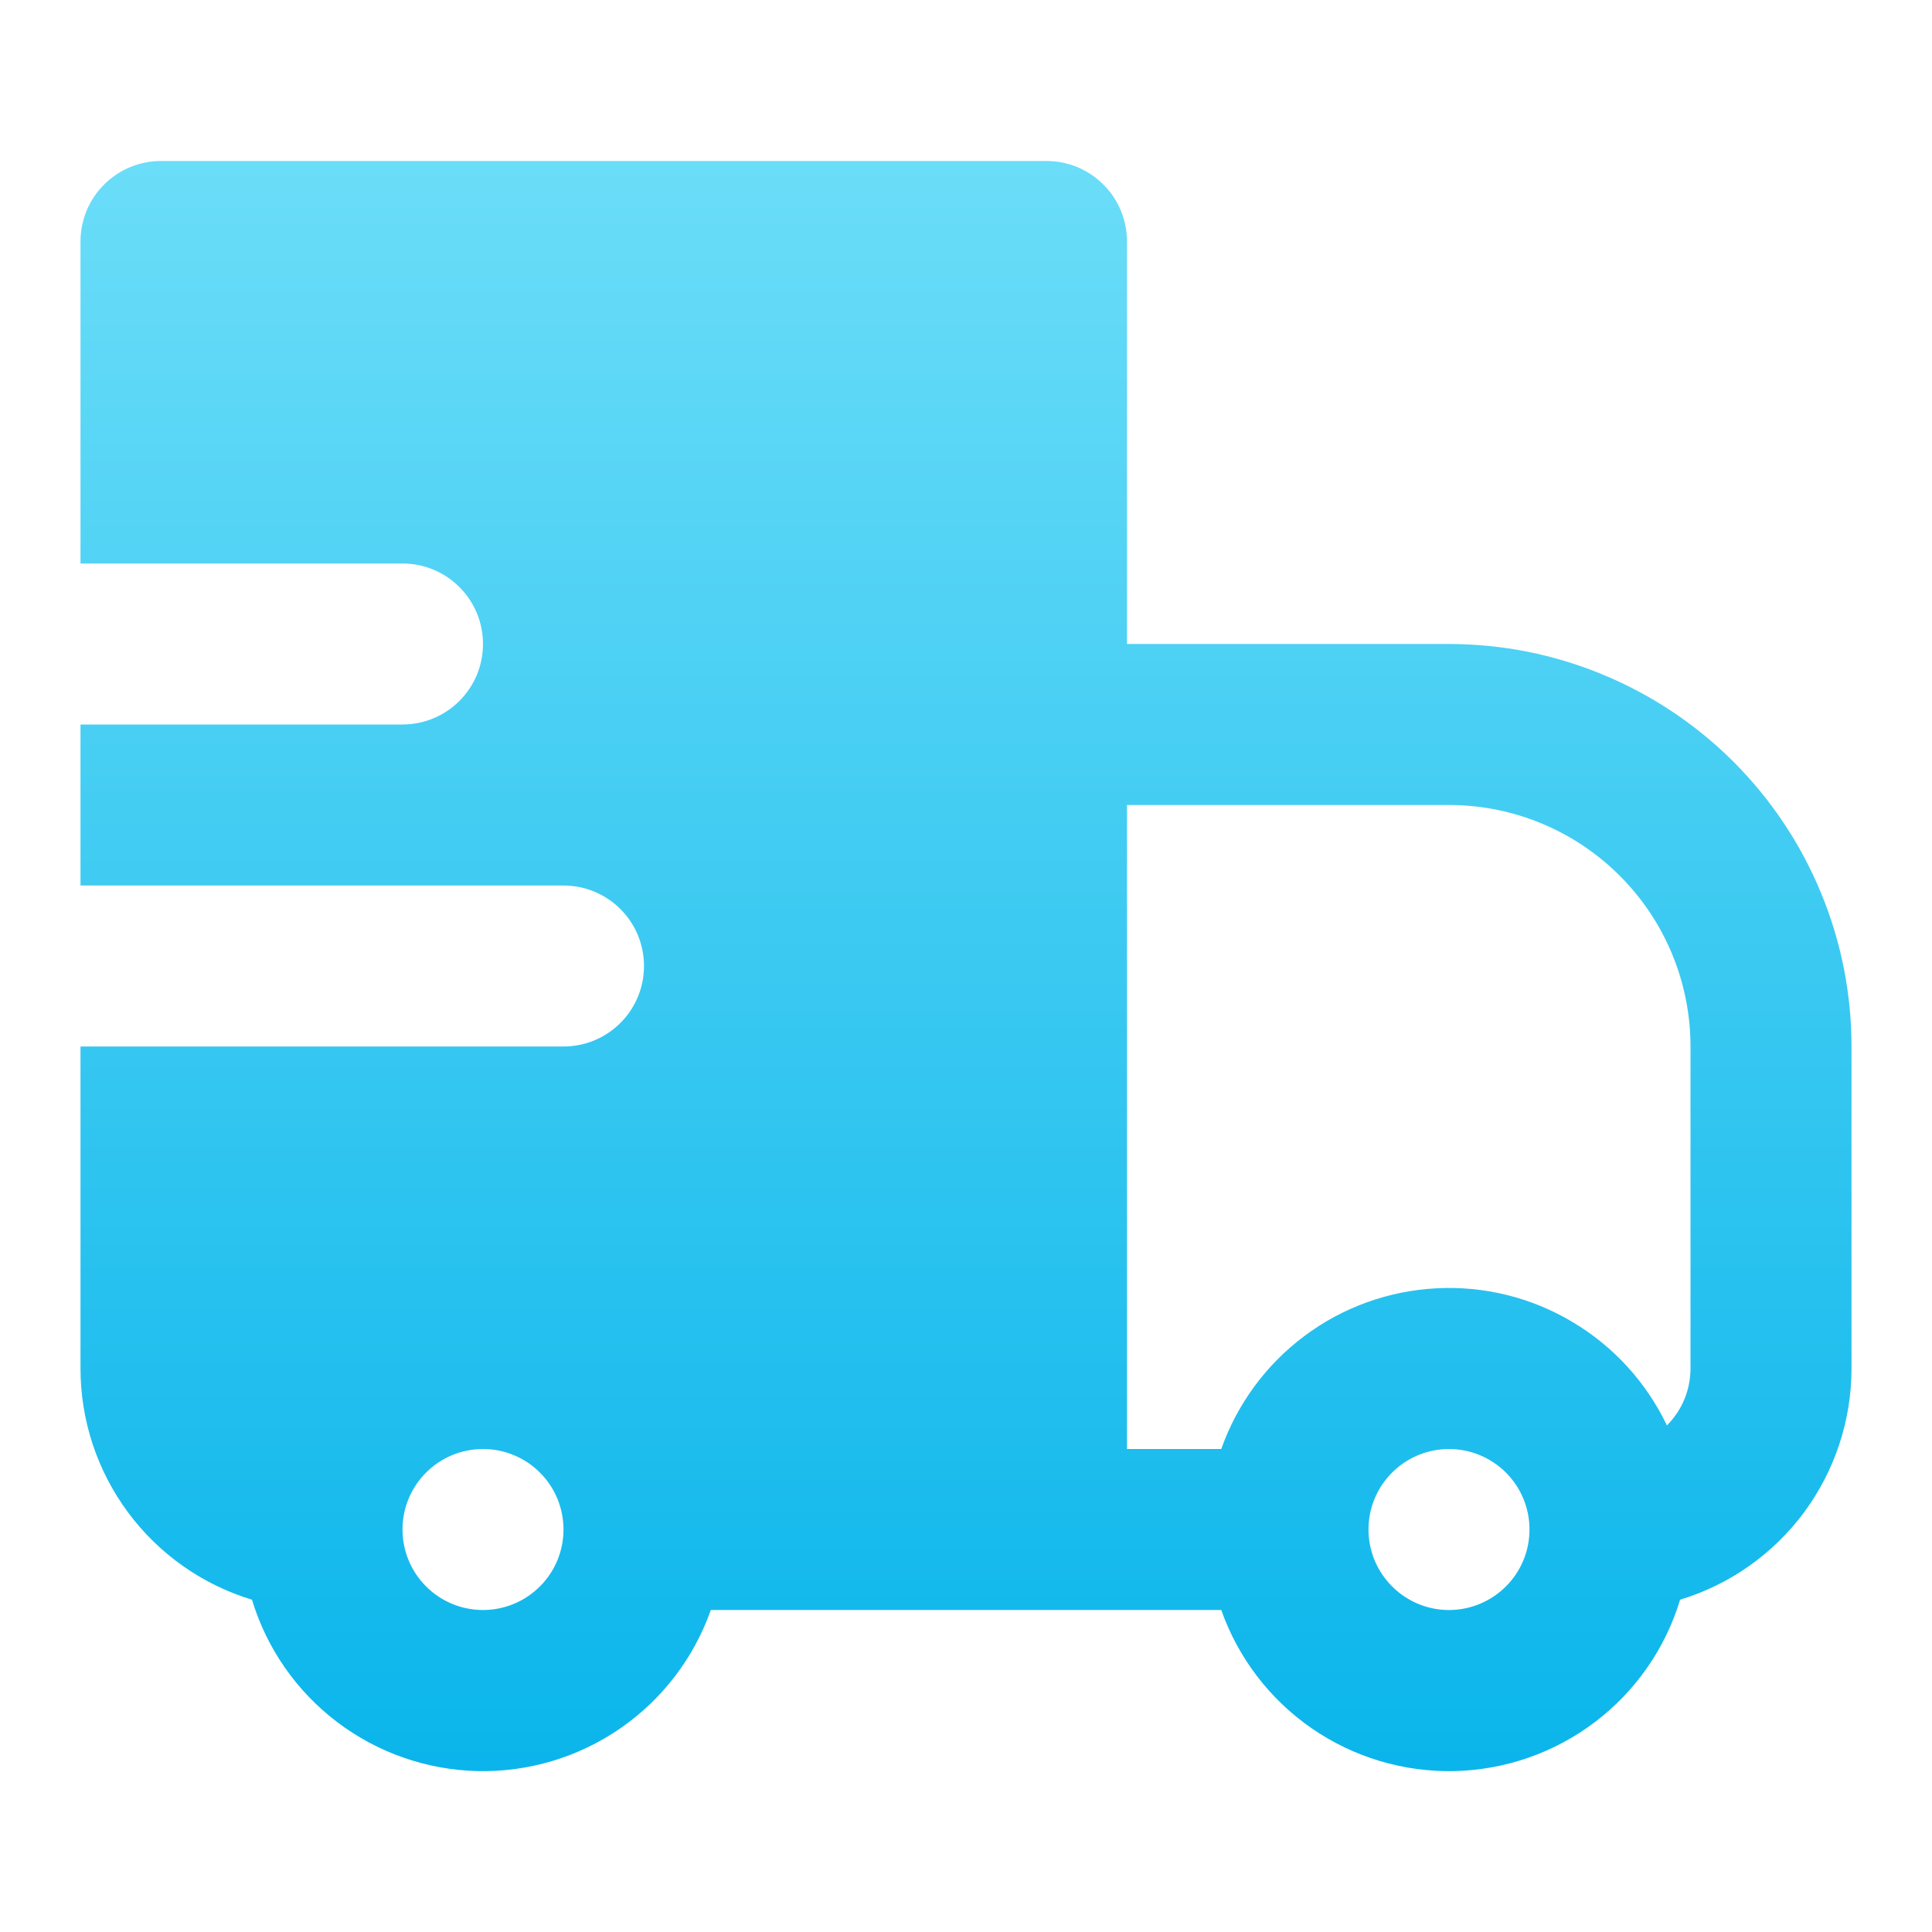 <svg width="24" height="24" viewBox="0 0 24 24" fill="none" xmlns="http://www.w3.org/2000/svg">
<path fill-rule="evenodd" clip-rule="evenodd" d="M1 3C1 2.735 1.105 2.48 1.293 2.293C1.48 2.105 1.735 2 2 2H13C13.265 2 13.52 2.105 13.707 2.293C13.895 2.48 14 2.735 14 3V8H18C18.657 8 19.307 8.129 19.913 8.381C20.52 8.632 21.071 9 21.535 9.464C22 9.929 22.368 10.48 22.619 11.087C22.871 11.693 23 12.343 23 13V17C23 17.644 22.793 18.27 22.41 18.788C22.026 19.305 21.487 19.685 20.871 19.872C20.688 20.477 20.318 21.009 19.814 21.391C19.311 21.773 18.699 21.987 18.067 22.001C17.435 22.015 16.815 21.829 16.295 21.47C15.775 21.111 15.381 20.596 15.171 20H8.83C8.62 20.596 8.226 21.111 7.706 21.47C7.186 21.829 6.566 22.015 5.934 22.001C5.302 21.987 4.69 21.773 4.187 21.391C3.683 21.009 3.313 20.477 3.13 19.872C2.514 19.685 1.974 19.305 1.591 18.788C1.207 18.271 1 17.644 1 17V13H7C7.265 13 7.52 12.895 7.707 12.707C7.895 12.52 8 12.265 8 12C8 11.735 7.895 11.48 7.707 11.293C7.52 11.105 7.265 11 7 11H1V9H5C5.265 9 5.52 8.895 5.707 8.707C5.895 8.52 6 8.265 6 8C6 7.735 5.895 7.48 5.707 7.293C5.52 7.105 5.265 7 5 7H1V3ZM14 18H15.171C15.369 17.44 15.728 16.952 16.203 16.597C16.678 16.241 17.248 16.035 17.841 16.004C18.434 15.972 19.022 16.117 19.532 16.421C20.043 16.724 20.451 17.171 20.707 17.707C20.8 17.614 20.874 17.504 20.924 17.383C20.974 17.261 21 17.131 21 17V13C21 12.204 20.684 11.441 20.121 10.879C19.559 10.316 18.796 10 18 10H14V18ZM7 19C7 18.735 6.895 18.48 6.707 18.293C6.52 18.105 6.265 18 6 18C5.735 18 5.48 18.105 5.293 18.293C5.105 18.48 5 18.735 5 19C5 19.265 5.105 19.52 5.293 19.707C5.48 19.895 5.735 20 6 20C6.265 20 6.52 19.895 6.707 19.707C6.895 19.52 7 19.265 7 19ZM17.293 18.293C17.2 18.386 17.126 18.496 17.076 18.617C17.025 18.738 17 18.869 17 19C17 19.231 17.08 19.456 17.227 19.634C17.374 19.813 17.578 19.936 17.805 19.981C18.032 20.026 18.267 19.991 18.471 19.882C18.675 19.773 18.835 19.597 18.924 19.383C19.012 19.169 19.024 18.931 18.957 18.71C18.89 18.489 18.748 18.297 18.556 18.169C18.363 18.04 18.132 17.982 17.902 18.005C17.672 18.028 17.457 18.129 17.293 18.293Z" fill="url(#paint0_linear_1335_33310)"/>
<defs>
<linearGradient id="paint0_linear_1335_33310" x1="1.922" y1="-8.523" x2="1.922" y2="22.002" gradientUnits="userSpaceOnUse">
<stop stop-color="#9DF2FF"/>
<stop offset="1" stop-color="#0AB5EB"/>
</linearGradient>
</defs>
</svg>
